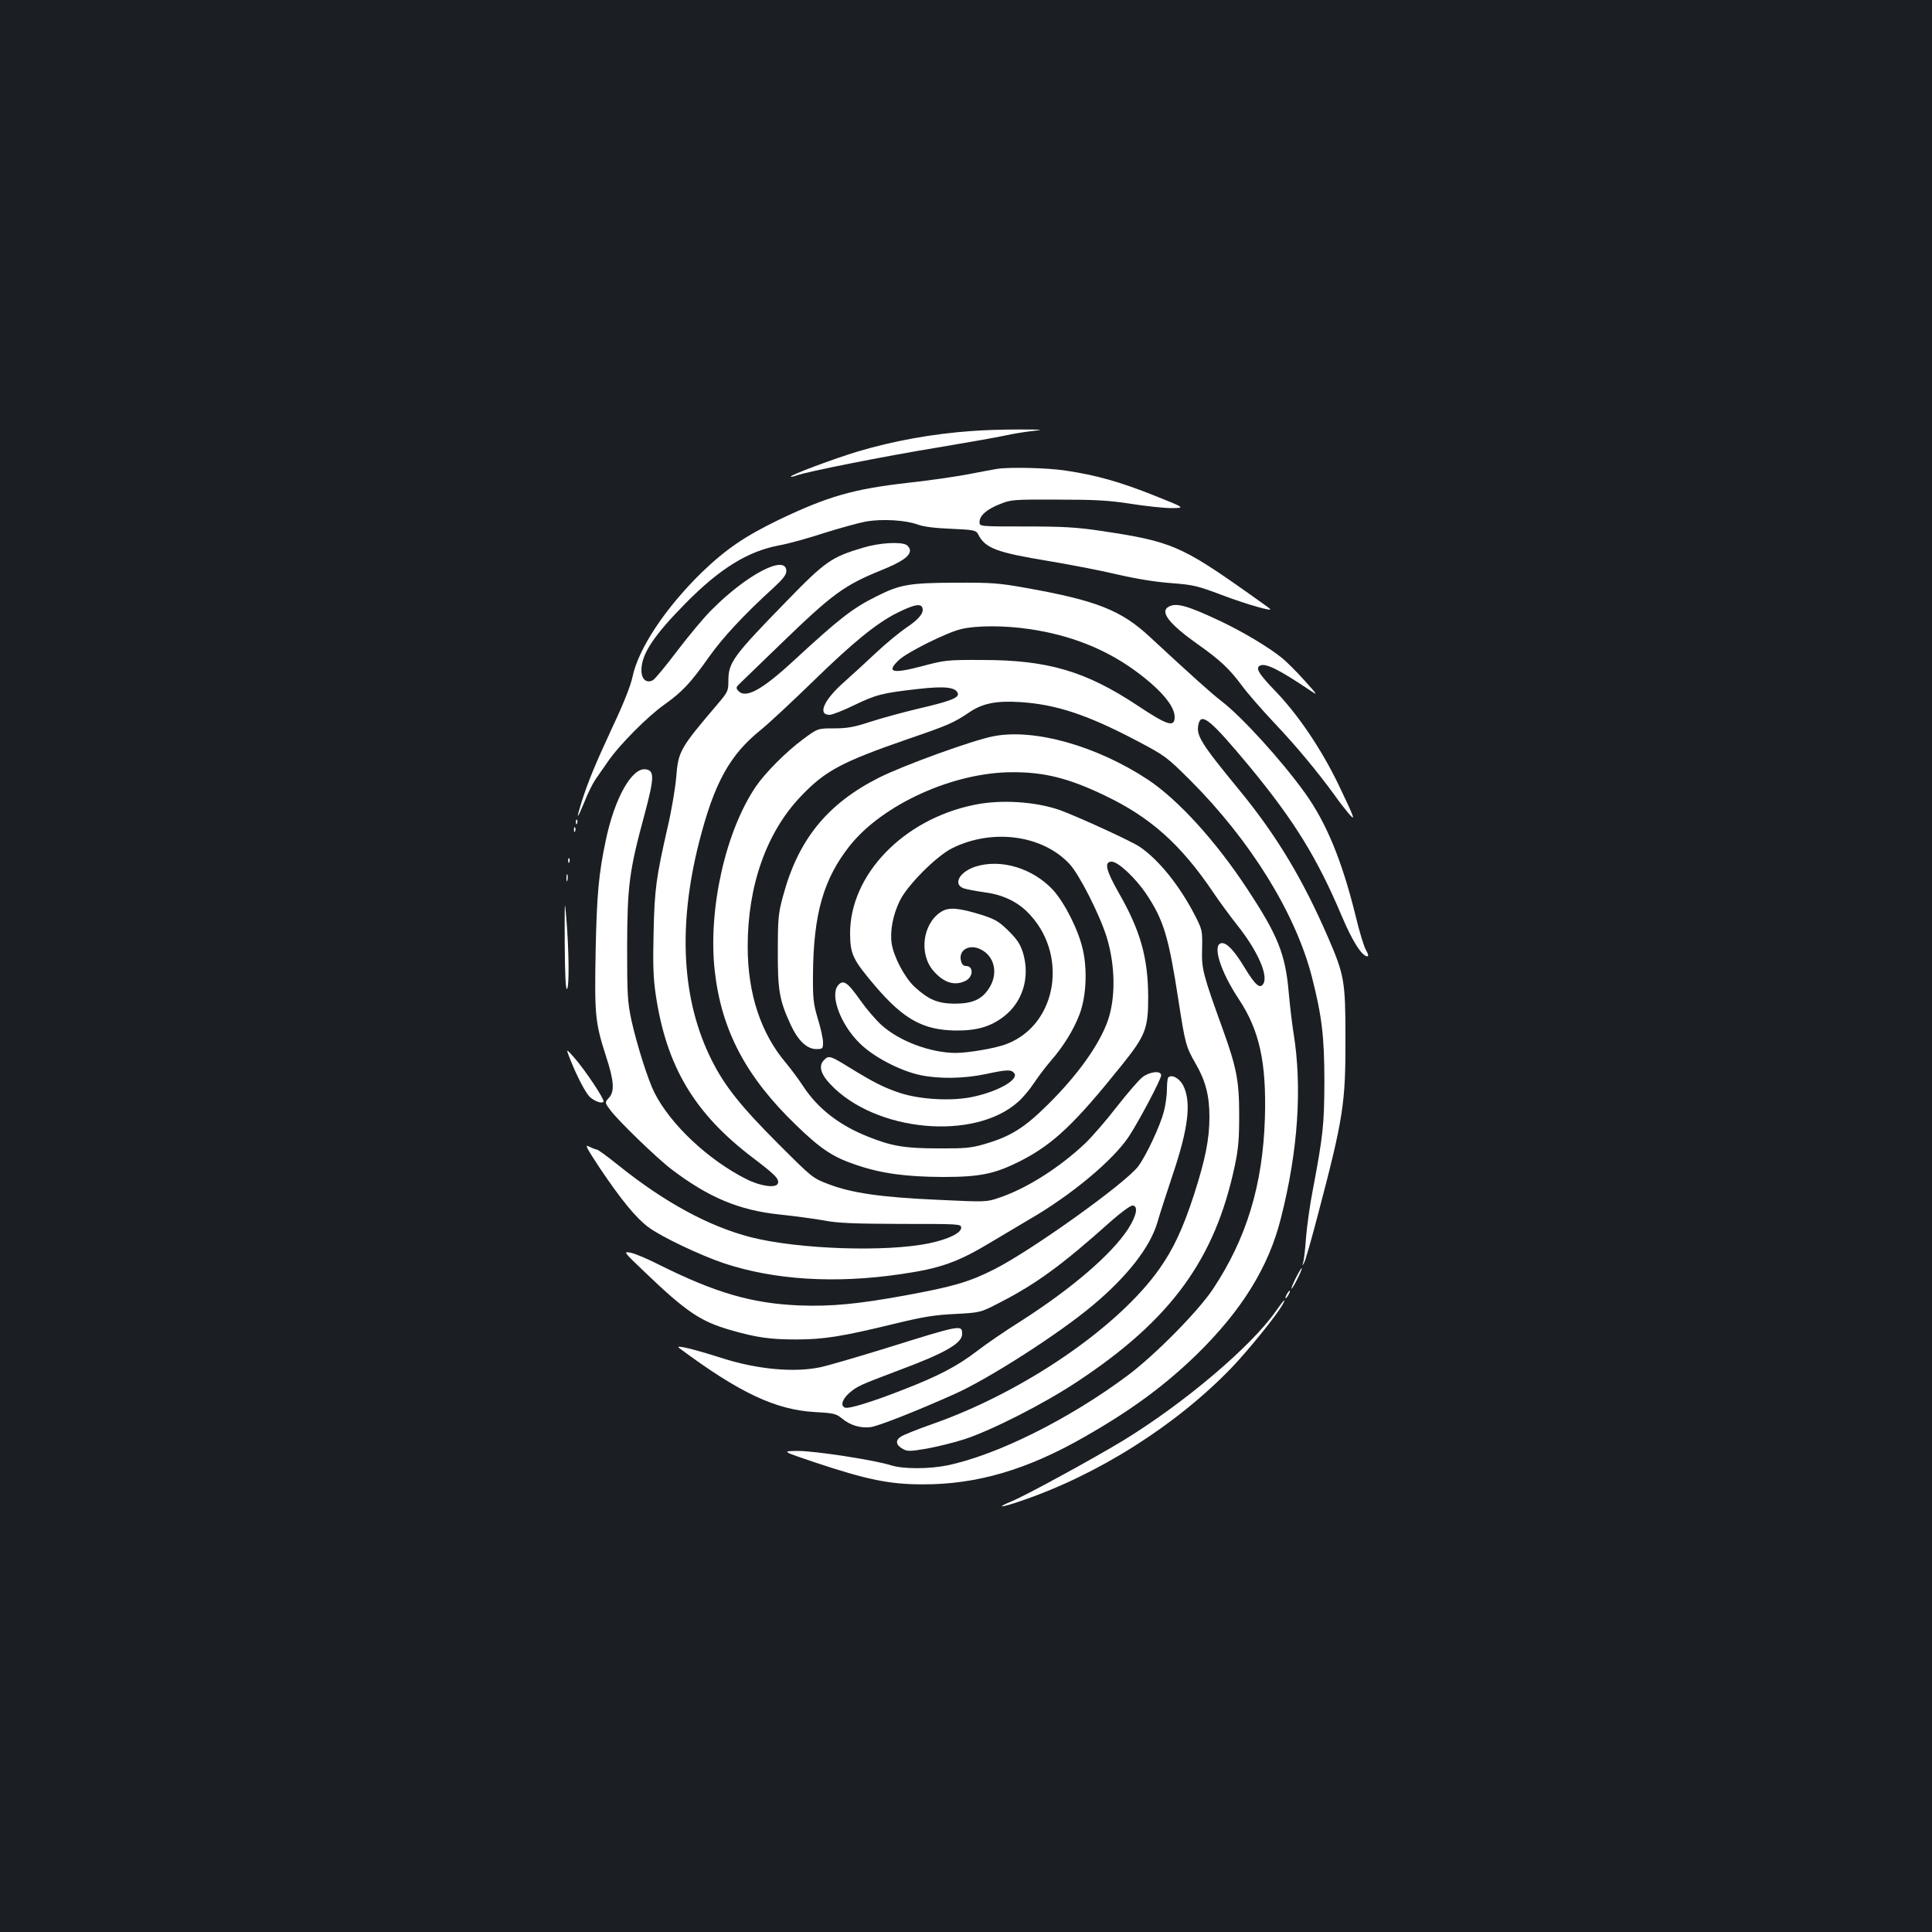 <?xml version="1.0" standalone="no"?>
<!DOCTYPE svg PUBLIC "-//W3C//DTD SVG 20010904//EN"
 "http://www.w3.org/TR/2001/REC-SVG-20010904/DTD/svg10.dtd">
<svg version="1.0" xmlns="http://www.w3.org/2000/svg"
 width="1000pt" height="1000pt" viewBox="0 0 1000 1000"
 preserveAspectRatio="xMidYMid meet">
<rect width="100%" height="100%" fill="#1b1f23"/>
<g transform="translate(0,1000) scale(0.1,-0.1)"
fill="#ffffff" stroke="none">
<path d="M5029 7769 c-201 -14 -410 -52 -589 -106 -121 -36 -353 -123 -347
-130 3 -2 16 1 30 6 49 19 462 101 732 145 149 25 303 52 344 61 40 9 106 20
145 24 63 7 55 8 -69 8 -77 0 -188 -3 -246 -8z"/>
<path d="M5160 7573 c-14 -2 -81 -15 -150 -28 -69 -13 -208 -33 -310 -44 -283
-32 -414 -70 -666 -190 -181 -88 -275 -152 -403 -275 -186 -182 -327 -393
-357 -539 -10 -47 -46 -138 -105 -263 -90 -194 -125 -279 -160 -389 -28 -91
-23 -90 15 2 18 46 44 98 57 117 13 19 42 60 64 92 58 86 208 237 295 298 91
65 134 110 230 246 70 99 180 218 333 357 49 45 67 68 67 87 0 89 -203 -16
-385 -199 -39 -38 -119 -134 -179 -213 -59 -78 -116 -147 -127 -153 -33 -17
-59 5 -59 52 0 84 64 180 231 349 176 178 321 267 481 297 46 8 151 37 233 64
83 26 181 53 219 60 83 14 204 7 266 -16 29 -11 91 -19 173 -22 117 -5 129 -8
139 -27 37 -74 94 -95 366 -140 114 -19 275 -50 358 -70 95 -22 194 -38 274
-44 116 -9 135 -13 265 -62 127 -48 270 -89 248 -71 -4 4 -53 39 -108 78 -353
250 -405 271 -765 325 -128 19 -197 23 -393 23 -237 0 -237 0 -237 23 0 33 37
66 106 93 57 23 69 24 299 23 195 0 266 -4 380 -22 77 -12 172 -22 210 -22 70
1 70 1 -90 65 -178 71 -302 106 -458 129 -95 15 -295 19 -357 9z"/>
<path d="M4470 7166 c-166 -49 -198 -71 -397 -276 -279 -286 -303 -319 -303
-414 0 -52 -3 -58 -52 -116 -200 -235 -207 -247 -218 -384 -5 -56 -24 -171
-44 -256 -60 -263 -68 -322 -73 -545 -4 -165 -2 -234 11 -323 55 -371 199
-614 502 -844 117 -89 139 -111 130 -134 -10 -25 -90 -14 -163 23 -197 99
-393 283 -476 448 -34 68 -91 249 -119 375 -20 96 -22 129 -22 380 1 318 11
392 90 684 51 191 52 228 6 234 -71 10 -161 -148 -207 -370 -36 -170 -46 -279
-52 -569 -6 -331 -3 -370 53 -544 43 -131 46 -186 15 -218 -21 -24 -21 -24 8
-63 40 -54 243 -251 319 -308 190 -144 347 -210 555 -232 77 -8 181 -22 231
-31 73 -14 154 -17 401 -18 303 0 310 0 310 -20 0 -27 -68 -60 -165 -80 -223
-47 -679 -31 -923 31 -218 56 -448 181 -688 374 -55 44 -104 80 -110 80 -5 0
-23 7 -39 15 -25 13 -17 -2 56 -113 109 -162 185 -255 249 -303 64 -49 271
-147 393 -188 260 -86 575 -106 914 -56 207 30 296 62 470 167 48 29 136 81
195 116 220 127 436 308 517 431 55 85 166 295 166 315 0 26 -58 20 -96 -9
-19 -14 -78 -83 -133 -153 -54 -70 -127 -154 -162 -188 -134 -127 -305 -236
-449 -284 -64 -22 -68 -22 -320 -10 -291 13 -442 35 -562 81 -82 31 -85 34
-259 208 -193 193 -278 299 -345 433 -155 308 -177 693 -65 1131 78 305 158
450 320 580 42 34 164 148 271 252 206 201 328 300 434 353 85 42 121 50 130
27 10 -27 -17 -60 -86 -106 -35 -24 -104 -81 -154 -128 -50 -47 -126 -117
-169 -155 -102 -91 -134 -166 -71 -166 13 0 70 22 127 50 115 55 145 63 332
84 138 16 198 9 205 -25 4 -22 -45 -40 -213 -79 -71 -17 -178 -46 -237 -65
-88 -29 -123 -35 -192 -35 -84 0 -84 0 -163 -59 -86 -64 -192 -171 -240 -241
-158 -232 -248 -635 -214 -951 34 -310 161 -552 423 -804 128 -124 191 -165
311 -205 129 -44 257 -61 446 -62 197 0 272 16 409 86 166 86 276 191 516 490
126 157 139 191 139 356 -1 204 -40 343 -153 540 -66 116 -76 160 -36 160 34
0 125 -86 181 -170 88 -133 114 -218 165 -550 35 -225 38 -237 90 -328 50 -86
70 -164 70 -273 0 -115 -21 -219 -80 -403 -57 -175 -107 -282 -180 -385 -214
-302 -701 -635 -1169 -800 -80 -28 -155 -58 -168 -67 -30 -19 -26 -44 9 -63
24 -14 37 -14 125 1 54 10 141 31 193 48 142 46 417 186 588 300 484 320 711
633 813 1115 19 89 23 140 23 265 0 176 -14 245 -84 440 -104 288 -111 314
-108 418 2 95 1 99 -36 172 -79 154 -187 289 -287 357 -42 29 -320 156 -413
190 -126 44 -306 56 -444 27 -367 -75 -643 -362 -642 -667 1 -107 14 -134 132
-273 147 -171 246 -225 413 -228 109 -1 181 19 250 72 98 75 137 202 101 327
-14 46 -29 70 -75 116 -50 49 -68 60 -138 83 -120 37 -171 42 -211 17 -97 -61
-117 -219 -40 -307 53 -60 107 -78 163 -52 43 19 46 78 5 78 -13 0 -22 9 -26
27 -14 55 42 88 100 60 75 -35 95 -128 44 -204 -37 -57 -86 -78 -178 -78 -87
1 -134 21 -206 87 -52 48 -109 157 -119 226 -9 64 7 147 42 219 39 81 188 230
270 272 208 104 468 70 609 -81 51 -55 157 -264 193 -381 44 -146 46 -312 5
-430 -44 -124 -153 -278 -308 -432 -124 -123 -194 -167 -331 -207 -69 -20
-102 -23 -240 -22 -173 0 -241 12 -363 61 -148 59 -259 145 -335 261 -24 37
-64 90 -88 119 -131 154 -199 359 -199 604 0 315 97 590 274 776 126 133 212
179 556 298 208 71 237 84 317 138 69 47 142 61 264 53 184 -12 344 -64 599
-198 152 -80 157 -84 281 -207 311 -311 544 -687 629 -1016 52 -204 65 -310
65 -545 -1 -223 -6 -273 -61 -565 -14 -71 -29 -179 -34 -240 -4 -60 -11 -119
-15 -130 -6 -18 -5 -18 4 -3 7 9 38 120 71 245 134 508 145 582 144 923 0 291
-6 324 -90 518 -130 300 -265 525 -454 756 -208 253 -231 291 -216 350 15 59
64 18 259 -216 234 -283 354 -476 483 -782 55 -130 104 -206 132 -206 7 0 3
14 -8 33 -10 17 -35 98 -54 179 -70 283 -150 478 -261 633 -122 170 -329 397
-434 477 -53 41 -152 130 -369 331 -148 138 -276 189 -642 254 -139 25 -177
28 -365 27 -237 -1 -286 -9 -407 -70 -125 -62 -193 -115 -428 -332 -169 -156
-253 -201 -290 -156 -11 12 -10 18 6 33 10 10 107 103 214 207 270 261 328
304 525 384 103 42 145 71 145 101 0 10 -9 23 -19 29 -32 17 -141 10 -221 -14z
m857 -422 c208 -30 386 -100 538 -208 138 -99 215 -188 215 -247 0 -56 -37
-44 -195 61 -266 176 -463 234 -800 234 -183 1 -195 -1 -312 -32 -155 -41
-188 -32 -120 32 44 41 247 142 322 160 80 19 224 19 352 0z"/>
<path d="M6048 6859 c-46 -26 5 -90 152 -194 112 -79 162 -125 226 -211 29
-40 105 -127 169 -195 113 -119 221 -249 313 -375 23 -33 56 -75 72 -94 39
-45 33 -29 -53 151 -87 180 -206 357 -323 479 -92 95 -109 125 -79 136 29 11
98 -23 255 -129 43 -29 42 -27 -29 52 -41 46 -93 97 -115 115 -72 58 -200 134
-317 190 -176 83 -232 98 -271 75z"/>
<path d="M5141 6189 c-108 -21 -464 -150 -591 -214 -268 -135 -419 -321 -497
-613 -24 -87 -27 -116 -27 -282 -1 -205 8 -257 66 -383 38 -83 85 -127 133
-127 33 0 35 2 35 35 0 19 -12 74 -27 122 -23 78 -26 104 -25 227 2 314 54
496 190 668 171 215 537 381 842 381 164 1 292 -31 475 -119 239 -113 397
-255 564 -502 32 -48 89 -125 126 -172 102 -128 159 -255 135 -300 -17 -32
-42 -11 -100 85 -53 87 -92 128 -119 123 -47 -9 -4 -146 90 -288 108 -162 145
-330 136 -620 -11 -343 -95 -620 -268 -881 -77 -116 -300 -342 -443 -449 -303
-226 -677 -412 -934 -465 -95 -19 -225 -19 -288 0 -87 28 -395 75 -484 75 -85
-1 -85 -1 90 -60 267 -89 385 -113 555 -113 281 -1 542 76 837 245 244 139
416 266 582 427 233 228 373 453 436 706 89 349 111 678 65 960 -8 50 -19 145
-25 212 -17 195 -57 294 -215 533 -163 248 -356 459 -511 563 -266 176 -591
268 -803 226z"/>
<path d="M2981 5744 c0 -11 3 -14 6 -6 3 7 2 16 -1 19 -3 4 -6 -2 -5 -13z"/>
<path d="M2971 5704 c0 -11 3 -14 6 -6 3 7 2 16 -1 19 -3 4 -6 -2 -5 -13z"/>
<path d="M2941 5544 c0 -11 3 -14 6 -6 3 7 2 16 -1 19 -3 4 -6 -2 -5 -13z"/>
<path d="M5051 5515 c-84 -26 -121 -92 -63 -113 15 -5 62 -14 104 -20 91 -11
166 -45 222 -99 218 -211 163 -583 -102 -686 -54 -22 -200 -47 -266 -47 -131
1 -291 61 -383 144 -29 26 -78 83 -109 127 -68 97 -90 111 -117 78 -42 -52 15
-204 113 -299 71 -71 210 -143 315 -165 97 -20 223 -18 334 5 112 24 135 25
150 6 27 -32 -77 -93 -208 -122 -109 -25 -280 -16 -386 20 -85 29 -130 52
-264 134 -92 57 -102 60 -125 36 -30 -29 -20 -71 31 -125 232 -248 748 -296
974 -91 23 20 59 63 80 95 22 33 61 85 88 116 66 76 117 159 148 239 35 91 42
229 18 336 -22 100 -93 241 -154 309 -104 112 -268 163 -400 122z"/>
<path d="M2932 5455 c0 -16 2 -22 5 -12 2 9 2 23 0 30 -3 6 -5 -1 -5 -18z"/>
<path d="M2923 5118 c1 -165 5 -244 12 -237 12 12 10 203 -4 369 -8 103 -9 90
-8 -132z"/>
<path d="M2950 4520 c36 -91 81 -177 103 -198 26 -23 63 -36 71 -24 6 11 -95
163 -152 228 -43 48 -43 48 -22 -6z"/>
<path d="M6047 4423 c-4 -3 -7 -31 -7 -61 0 -30 -7 -82 -16 -116 -19 -73 -90
-225 -132 -282 -64 -87 -555 -438 -746 -534 -130 -66 -215 -90 -460 -135 -245
-45 -387 -58 -546 -52 -248 10 -436 65 -729 211 -59 30 -125 58 -147 62 -39 7
-38 6 75 -102 213 -204 288 -254 441 -298 135 -39 206 -49 340 -49 144 0 237
15 505 80 155 38 214 47 320 52 130 7 130 7 232 60 190 98 321 194 578 424 48
42 96 77 106 77 32 0 23 -51 -22 -121 -86 -132 -291 -308 -555 -477 -77 -48
-179 -118 -227 -155 -103 -79 -201 -130 -387 -202 -161 -63 -277 -98 -296 -91
-25 9 -15 43 21 75 41 36 58 43 251 116 245 91 334 142 334 190 0 50 -3 49
-400 -75 -146 -45 -294 -88 -330 -96 -140 -30 -332 -12 -518 48 -147 47 -241
69 -217 51 313 -233 501 -321 706 -332 95 -5 108 -9 137 -33 42 -35 95 -51
146 -45 39 4 232 80 438 172 178 80 535 309 711 456 181 151 300 303 338 433
11 39 47 150 79 246 82 243 97 377 54 462 -19 37 -60 59 -77 41z"/>
<path d="M6707 3385 c-15 -30 -25 -55 -22 -55 7 0 57 101 53 106 -2 2 -16 -21
-31 -51z"/>
<path d="M6660 3300 c-6 -11 -8 -20 -6 -20 3 0 10 9 16 20 6 11 8 20 6 20 -3
0 -10 -9 -16 -20z"/>
<path d="M6602 3211 c-128 -182 -472 -473 -785 -665 -155 -94 -504 -285 -579
-316 -85 -35 -63 -36 40 -1 399 134 807 391 1097 692 89 93 236 275 265 329
20 37 3 20 -38 -39z"/>
</g>
</svg>
